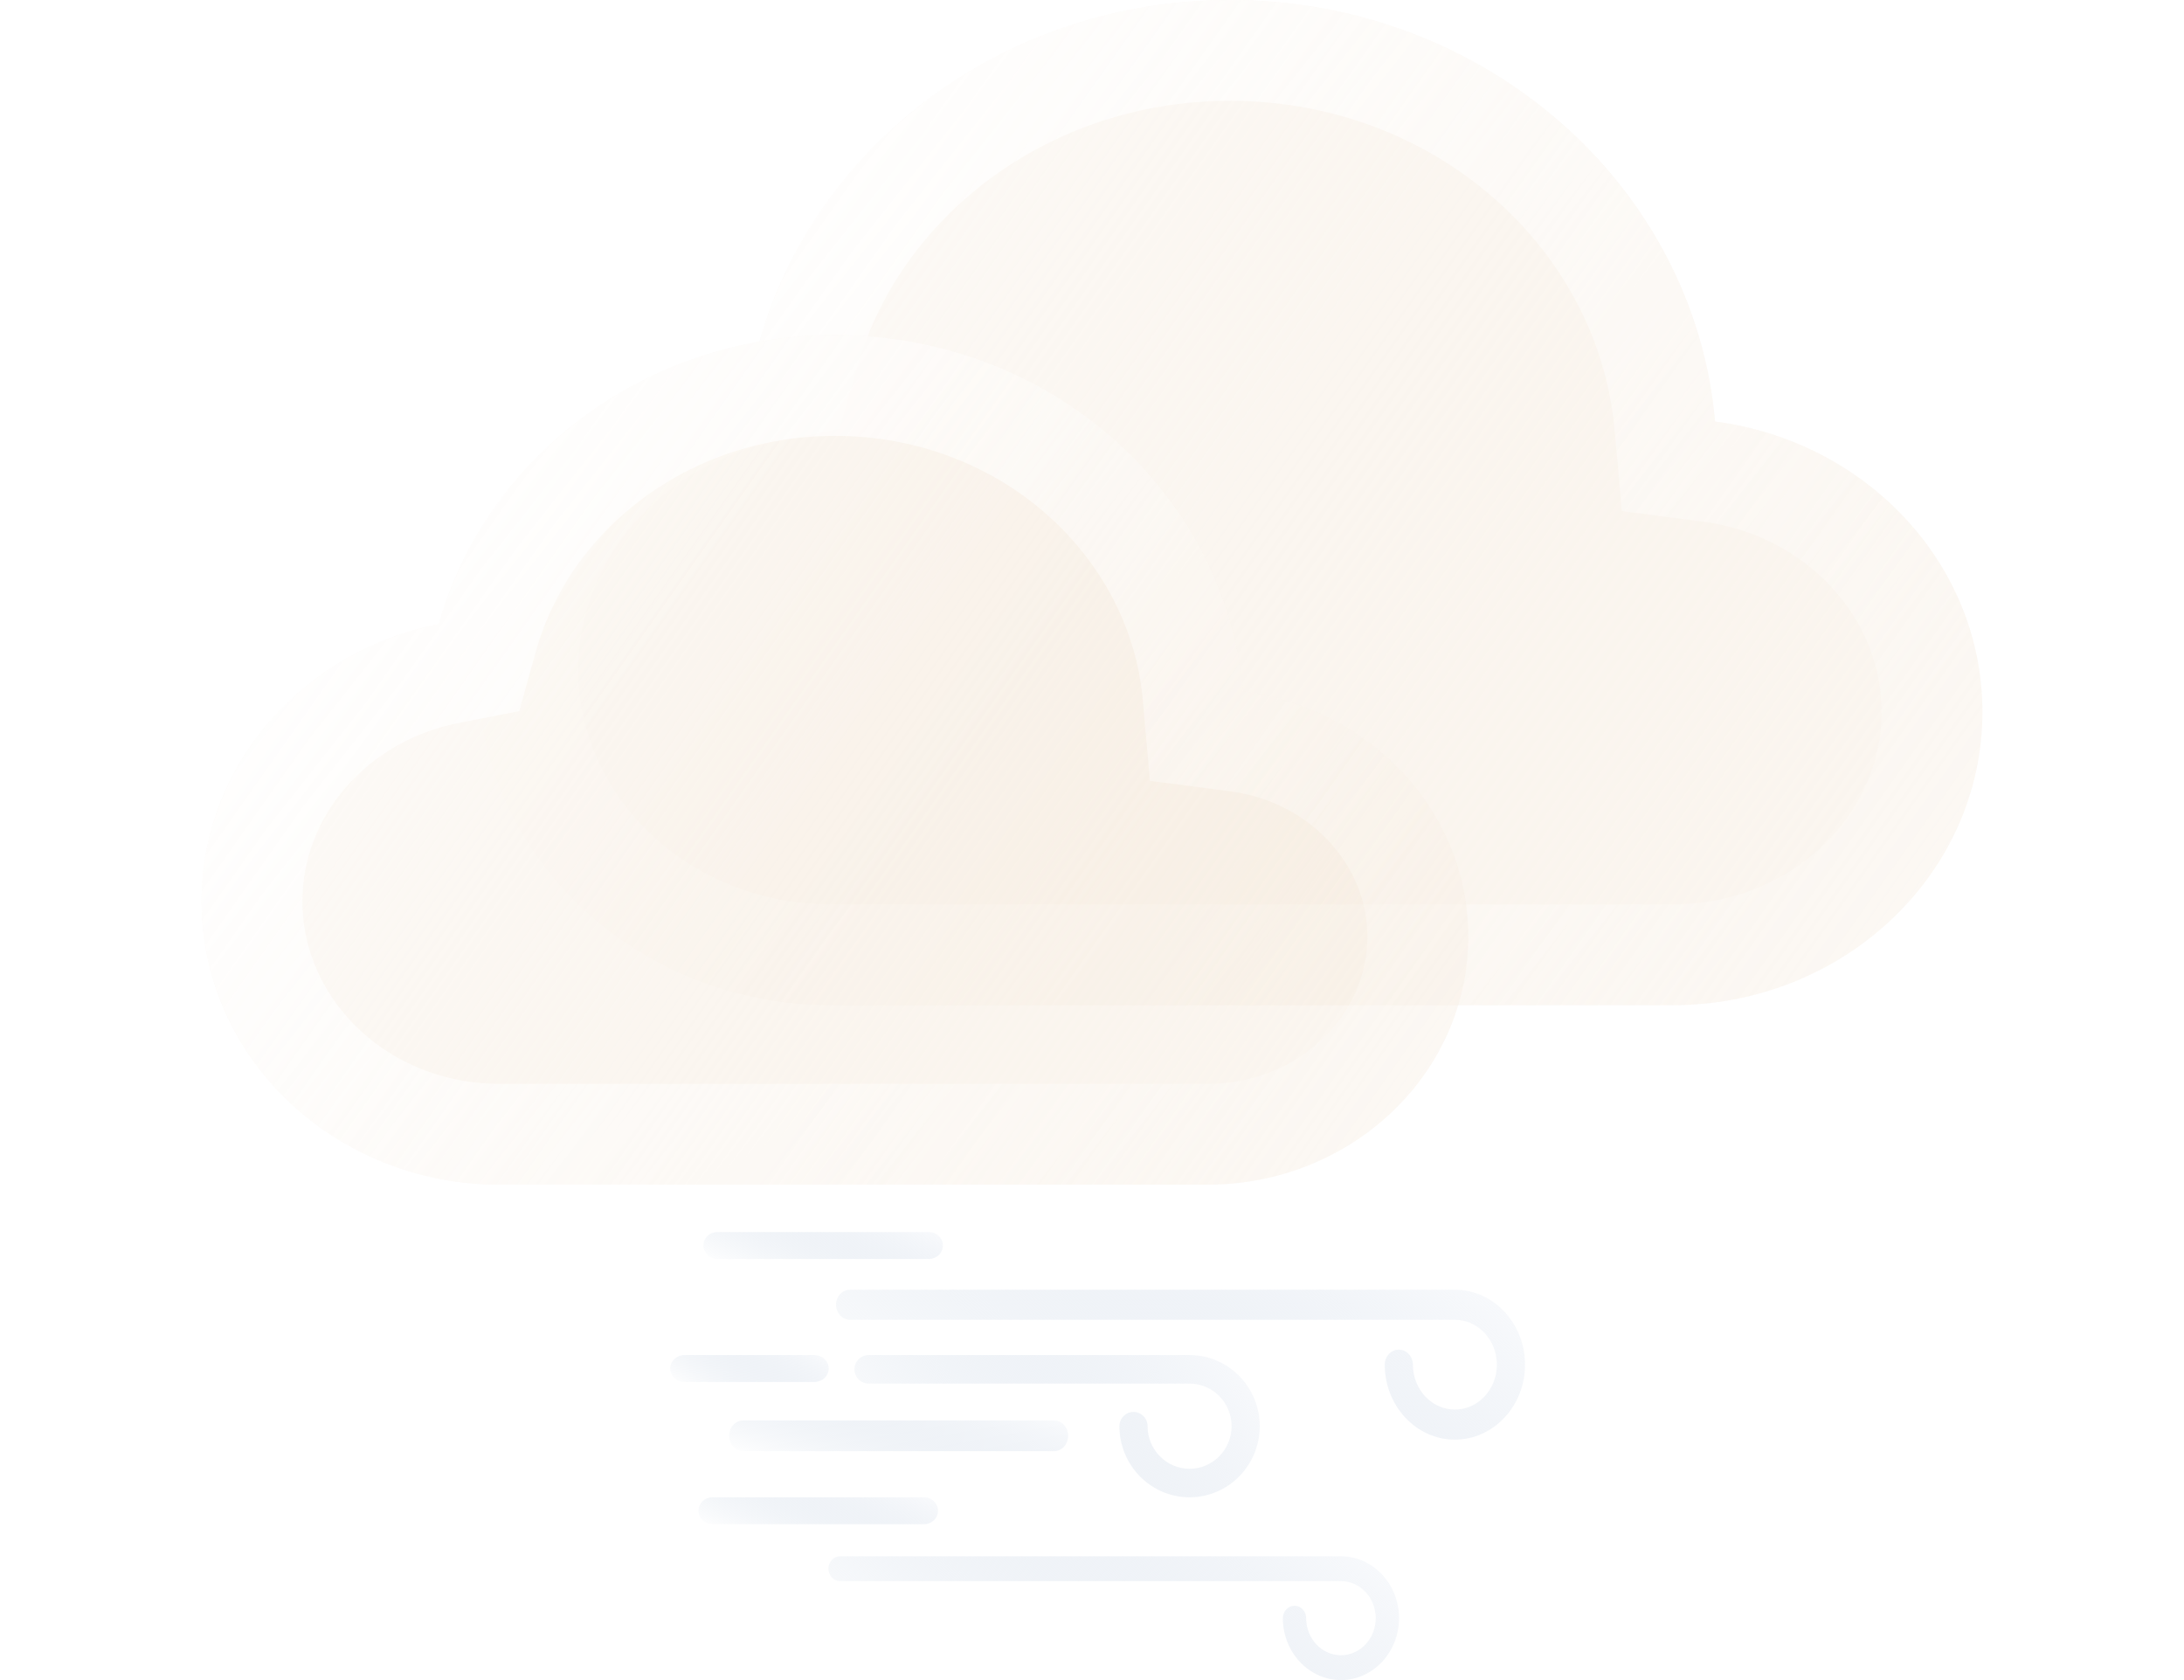 <svg width="65" height="50" viewBox="0 0 65 50" fill="none" xmlns="http://www.w3.org/2000/svg">
<path d="M43.3 42.845C42.15 42.845 41.213 41.844 41.213 40.614C41.213 40.367 41.401 40.166 41.632 40.166C41.863 40.166 42.051 40.367 42.051 40.614C42.051 41.351 42.611 41.95 43.3 41.95C43.989 41.95 44.55 41.351 44.55 40.614C44.55 39.877 43.989 39.278 43.3 39.278H25.301C25.069 39.278 24.882 39.077 24.882 38.83C24.882 38.583 25.069 38.383 25.301 38.383H43.3C44.451 38.383 45.388 39.384 45.388 40.614C45.388 41.844 44.451 42.845 43.3 42.845Z" fill="url(#paint0_linear_35_4999)"/>
<path d="M39.909 50C38.956 50 38.181 49.173 38.181 48.158C38.181 47.953 38.336 47.788 38.528 47.788C38.719 47.788 38.874 47.953 38.874 48.158C38.874 48.766 39.338 49.261 39.909 49.261C40.48 49.261 40.944 48.766 40.944 48.158C40.944 47.549 40.48 47.055 39.909 47.055H25.002C24.811 47.055 24.655 46.889 24.655 46.685C24.655 46.481 24.811 46.316 25.002 46.316H39.909C40.862 46.316 41.638 47.142 41.638 48.158C41.638 49.173 40.862 50 39.909 50Z" fill="url(#paint1_linear_35_4999)"/>
<path d="M24.241 41.128H20.369C20.136 41.128 19.947 40.949 19.947 40.728C19.947 40.507 20.136 40.328 20.369 40.328H24.241C24.474 40.328 24.663 40.507 24.663 40.728C24.663 40.949 24.474 41.128 24.241 41.128Z" fill="url(#paint2_linear_35_4999)"/>
<path d="M35.404 44.561C34.252 44.561 33.316 43.611 33.316 42.444C33.316 42.21 33.503 42.02 33.735 42.02C33.966 42.02 34.154 42.21 34.154 42.444C34.154 43.143 34.714 43.712 35.404 43.712C36.093 43.712 36.655 43.143 36.655 42.444C36.655 41.746 36.093 41.177 35.404 41.177H25.849C25.618 41.177 25.43 40.987 25.43 40.752C25.43 40.518 25.618 40.328 25.849 40.328H35.404C36.556 40.328 37.492 41.277 37.492 42.444C37.492 43.611 36.556 44.561 35.404 44.561Z" fill="url(#paint3_linear_35_4999)"/>
<path d="M31.37 43.188H22.122C21.89 43.188 21.702 42.983 21.702 42.73C21.702 42.478 21.89 42.273 22.122 42.273H31.37C31.602 42.273 31.79 42.478 31.79 42.73C31.79 42.983 31.602 43.188 31.37 43.188Z" fill="url(#paint4_linear_35_4999)"/>
<path d="M27.653 37.467H21.344C21.118 37.467 20.935 37.288 20.935 37.067C20.935 36.846 21.118 36.667 21.344 36.667H27.653C27.879 36.667 28.062 36.846 28.062 37.067C28.062 37.288 27.879 37.467 27.653 37.467Z" fill="url(#paint5_linear_35_4999)"/>
<path d="M27.506 45.361H21.198C20.971 45.361 20.788 45.182 20.788 44.961C20.788 44.74 20.971 44.561 21.198 44.561H27.506C27.732 44.561 27.916 44.74 27.916 44.961C27.916 45.182 27.732 45.361 27.506 45.361Z" fill="url(#paint6_linear_35_4999)"/>
<g filter="url(#filter0_b_35_4999)">
<path d="M24.75 29.915C18.929 29.915 14.211 25.45 14.211 19.943C14.211 15.133 17.811 11.118 22.6 10.179C24.247 4.318 29.893 0 36.606 0C44.194 0 50.42 5.519 51.044 12.546C55.538 13.13 59 16.777 59 21.189C59 26.008 54.871 29.915 49.779 29.915H37.264H24.75Z" fill="url(#paint7_linear_35_4999)"/>
<path d="M22.889 11.651L23.795 11.473L24.044 10.585C25.5 5.402 30.533 1.5 36.606 1.5C43.479 1.5 49 6.486 49.55 12.679L49.657 13.878L50.851 14.033C54.672 14.53 57.5 17.603 57.5 21.189C57.5 25.103 54.122 28.415 49.779 28.415H37.264H24.75C19.679 28.415 15.711 24.545 15.711 19.943C15.711 15.92 18.732 12.466 22.889 11.651Z" stroke="url(#paint8_linear_35_4999)" stroke-width="3"/>
</g>
<g filter="url(#filter1_b_35_4999)">
<path d="M14.87 35.256C9.971 35.256 6 31.483 6 26.828C6 22.762 9.03 19.369 13.061 18.575C14.447 13.622 19.199 9.972 24.849 9.972C31.235 9.972 36.475 14.636 37.001 20.576C40.784 21.069 43.697 24.152 43.697 27.882C43.697 31.955 40.222 35.256 35.936 35.256H25.403H14.87Z" fill="url(#paint9_linear_35_4999)"/>
<path d="M13.351 20.047L14.257 19.869L14.505 18.979C15.702 14.701 19.843 11.472 24.849 11.472C30.515 11.472 35.055 15.598 35.507 20.708L35.613 21.907L36.807 22.063C39.912 22.468 42.197 24.974 42.197 27.882C42.197 31.055 39.467 33.756 35.936 33.756H25.403H14.87C10.726 33.756 7.5 30.583 7.5 26.828C7.5 23.545 9.956 20.715 13.351 20.047Z" stroke="url(#paint10_linear_35_4999)" stroke-width="3"/>
</g>
<defs>
<filter id="filter0_b_35_4999" x="2.211" y="-12" width="68.789" height="53.914" filterUnits="userSpaceOnUse" color-interpolation-filters="sRGB">
<feFlood flood-opacity="0" result="BackgroundImageFix"/>
<feGaussianBlur in="BackgroundImageFix" stdDeviation="6"/>
<feComposite in2="SourceAlpha" operator="in" result="effect1_backgroundBlur_35_4999"/>
<feBlend mode="normal" in="SourceGraphic" in2="effect1_backgroundBlur_35_4999" result="shape"/>
</filter>
<filter id="filter1_b_35_4999" x="-6" y="-2.028" width="61.697" height="49.285" filterUnits="userSpaceOnUse" color-interpolation-filters="sRGB">
<feFlood flood-opacity="0" result="BackgroundImageFix"/>
<feGaussianBlur in="BackgroundImageFix" stdDeviation="6"/>
<feComposite in2="SourceAlpha" operator="in" result="effect1_backgroundBlur_35_4999"/>
<feBlend mode="normal" in="SourceGraphic" in2="effect1_backgroundBlur_35_4999" result="shape"/>
</filter>
<linearGradient id="paint0_linear_35_4999" x1="45.765" y1="38.383" x2="34.843" y2="51.444" gradientUnits="userSpaceOnUse">
<stop stop-color="#FAFBFD"/>
<stop offset="1" stop-color="#C6D3E3" stop-opacity="0"/>
</linearGradient>
<linearGradient id="paint1_linear_35_4999" x1="41.95" y1="46.316" x2="32.937" y2="57.127" gradientUnits="userSpaceOnUse">
<stop stop-color="#FAFBFD"/>
<stop offset="1" stop-color="#C6D3E3" stop-opacity="0"/>
</linearGradient>
<linearGradient id="paint2_linear_35_4999" x1="24.749" y1="40.328" x2="22.928" y2="43.12" gradientUnits="userSpaceOnUse">
<stop stop-color="#FAFBFD"/>
<stop offset="1" stop-color="#C6D3E3" stop-opacity="0"/>
</linearGradient>
<linearGradient id="paint3_linear_35_4999" x1="37.714" y1="40.328" x2="27.64" y2="47.797" gradientUnits="userSpaceOnUse">
<stop stop-color="#FAFBFD"/>
<stop offset="1" stop-color="#C6D3E3" stop-opacity="0"/>
</linearGradient>
<linearGradient id="paint4_linear_35_4999" x1="31.976" y1="42.273" x2="30.563" y2="46.33" gradientUnits="userSpaceOnUse">
<stop stop-color="#FAFBFD"/>
<stop offset="1" stop-color="#C6D3E3" stop-opacity="0"/>
</linearGradient>
<linearGradient id="paint5_linear_35_4999" x1="28.193" y1="36.667" x2="26.746" y2="40.022" gradientUnits="userSpaceOnUse">
<stop stop-color="#FAFBFD"/>
<stop offset="1" stop-color="#C6D3E3" stop-opacity="0"/>
</linearGradient>
<linearGradient id="paint6_linear_35_4999" x1="28.047" y1="44.561" x2="26.599" y2="47.917" gradientUnits="userSpaceOnUse">
<stop stop-color="#FAFBFD"/>
<stop offset="1" stop-color="#C6D3E3" stop-opacity="0"/>
</linearGradient>
<linearGradient id="paint7_linear_35_4999" x1="14.211" y1="0" x2="58.16" y2="31.101" gradientUnits="userSpaceOnUse">
<stop stop-color="white"/>
<stop offset="1" stop-color="#F2E3D1" stop-opacity="0.3"/>
</linearGradient>
<linearGradient id="paint8_linear_35_4999" x1="14.211" y1="0" x2="50.916" y2="29.103" gradientUnits="userSpaceOnUse">
<stop stop-color="white" stop-opacity="0.9"/>
<stop offset="1" stop-color="white" stop-opacity="0.2"/>
</linearGradient>
<linearGradient id="paint9_linear_35_4999" x1="6" y1="9.972" x2="43.095" y2="36.111" gradientUnits="userSpaceOnUse">
<stop stop-color="white"/>
<stop offset="1" stop-color="#F2E3D1" stop-opacity="0.3"/>
</linearGradient>
<linearGradient id="paint10_linear_35_4999" x1="6" y1="9.972" x2="36.994" y2="34.443" gradientUnits="userSpaceOnUse">
<stop stop-color="white" stop-opacity="0.9"/>
<stop offset="1" stop-color="white" stop-opacity="0.2"/>
</linearGradient>
</defs>
</svg>
